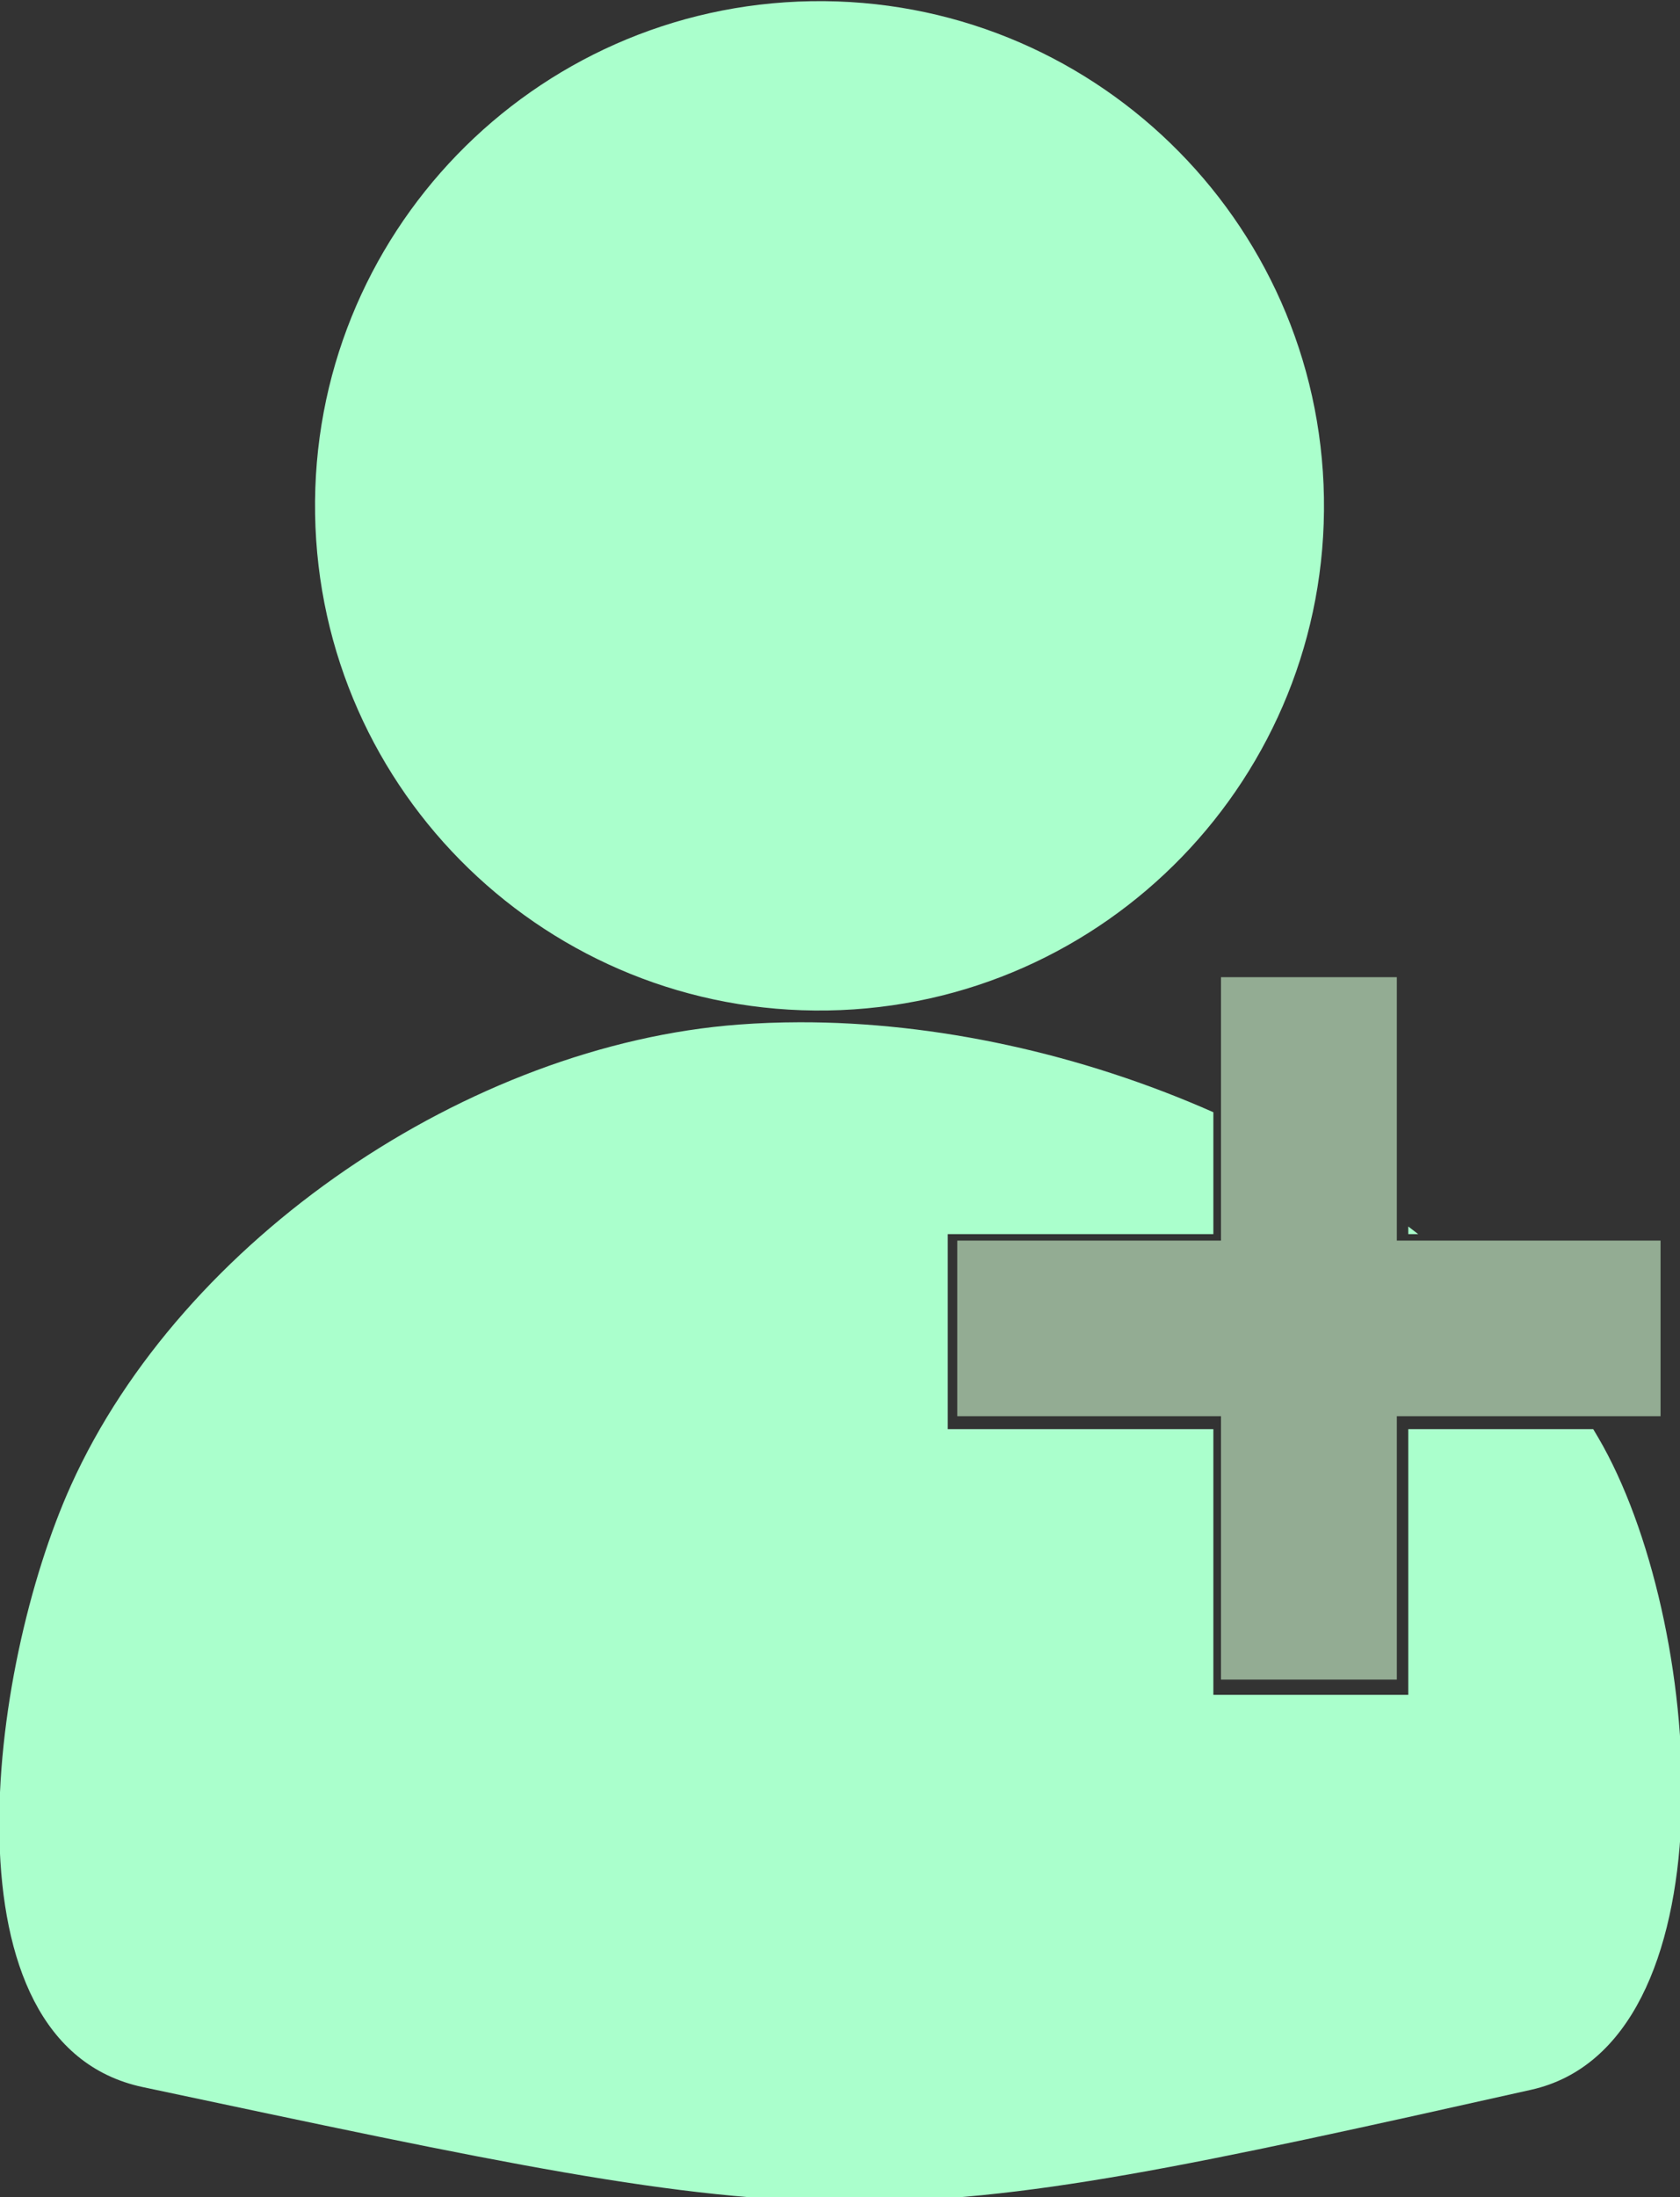 <?xml version="1.0" encoding="UTF-8" standalone="no"?>
<!-- Created with Inkscape (http://www.inkscape.org/) -->

<svg
   width="146.591mm"
   height="191.637mm"
   viewBox="0 0 146.591 191.637"
   version="1.1"
   id="svg2992"
   inkscape:version="1.1 (c68e22c387, 2021-05-23)"
   sodipodi:docname="signedupat.svg"
   xmlns:inkscape="http://www.inkscape.org/namespaces/inkscape"
   xmlns:sodipodi="http://sodipodi.sourceforge.net/DTD/sodipodi-0.dtd"
   xmlns="http://www.w3.org/2000/svg"
   xmlns:svg="http://www.w3.org/2000/svg">
  <rect x="0" y="0" width="146.591" height="191.637" fill="#333333" stroke="none"/>
  <sodipodi:namedview
     id="namedview2994"
     pagecolor="#ffffff"
     bordercolor="#666666"
     borderopacity="1.0"
     inkscape:pageshadow="2"
     inkscape:pageopacity="0.0"
     inkscape:pagecheckerboard="true"
     inkscape:document-units="px"
     showgrid="false"
     showborder="false"
     inkscape:zoom="0.28094797"
     inkscape:cx="564.1614"
     inkscape:cy="446.70193"
     inkscape:window-width="1366"
     inkscape:window-height="719"
     inkscape:window-x="-8"
     inkscape:window-y="-8"
     inkscape:window-maximized="1"
     inkscape:current-layer="layer1"
     fit-margin-top="0"
     fit-margin-left="0"
     fit-margin-right="0"
     fit-margin-bottom="0" />
  <defs
     id="defs2989" />
  <g
     inkscape:label="Layer 1"
     inkscape:groupmode="layer"
     id="layer1"
     transform="translate(40.345,-63.269)">
    <path
       id="path3075"
       style="fill:#aaffcc;stroke:none;stroke-width:2"
       d="m 114.902,239.148 c -91.729,1.488 -164.884,77.056 -163.396,168.785 1.487,91.729 77.054,164.885 168.783,163.398 91.73,-1.487 164.886,-77.055 163.398,-168.785 -1.487,-91.73 -77.055,-164.886 -168.785,-163.398 z m -3.92,336.064 c -6.736,0.015 -13.405,0.265 -19.984,0.76 -88.771,6.67 -183.219,70.482 -219.857,151.613 -27.37,60.608 -43.348,183.897 23.629,198.1 234.146,49.653 234.339,50.68 457.15,0.879 65.89,-14.727 57.948,-149.535 23.721,-211.779 -1.05,-1.91 -2.174,-3.783 -3.289,-5.66 h -60.891 v 87.461 H 247.281 V 709.125 h -87.461 v -64.18 h 87.461 v -40.121 c -43.508,-19.25 -91.369,-29.71 -136.299,-29.611 z m 200.479,67.219 v 2.514 h 3.266 c -1.079,-0.847 -2.172,-1.681 -3.266,-2.514 z"
       transform="scale(0.265)"
       sodipodi:nodetypes="cccccccsssscccccccccccccc" />
    <path
       id="path5384"
       style="fill:#93ac93;stroke:none;stroke-width:0.29"
       d="m 66.195,148.5 v 22.974 H 43.182 v 15.316 h 23.013 v 22.974 H 81.537 v -22.974 h 23.013 V 171.474 H 81.537 v -22.974 z" />
  </g>
</svg>
